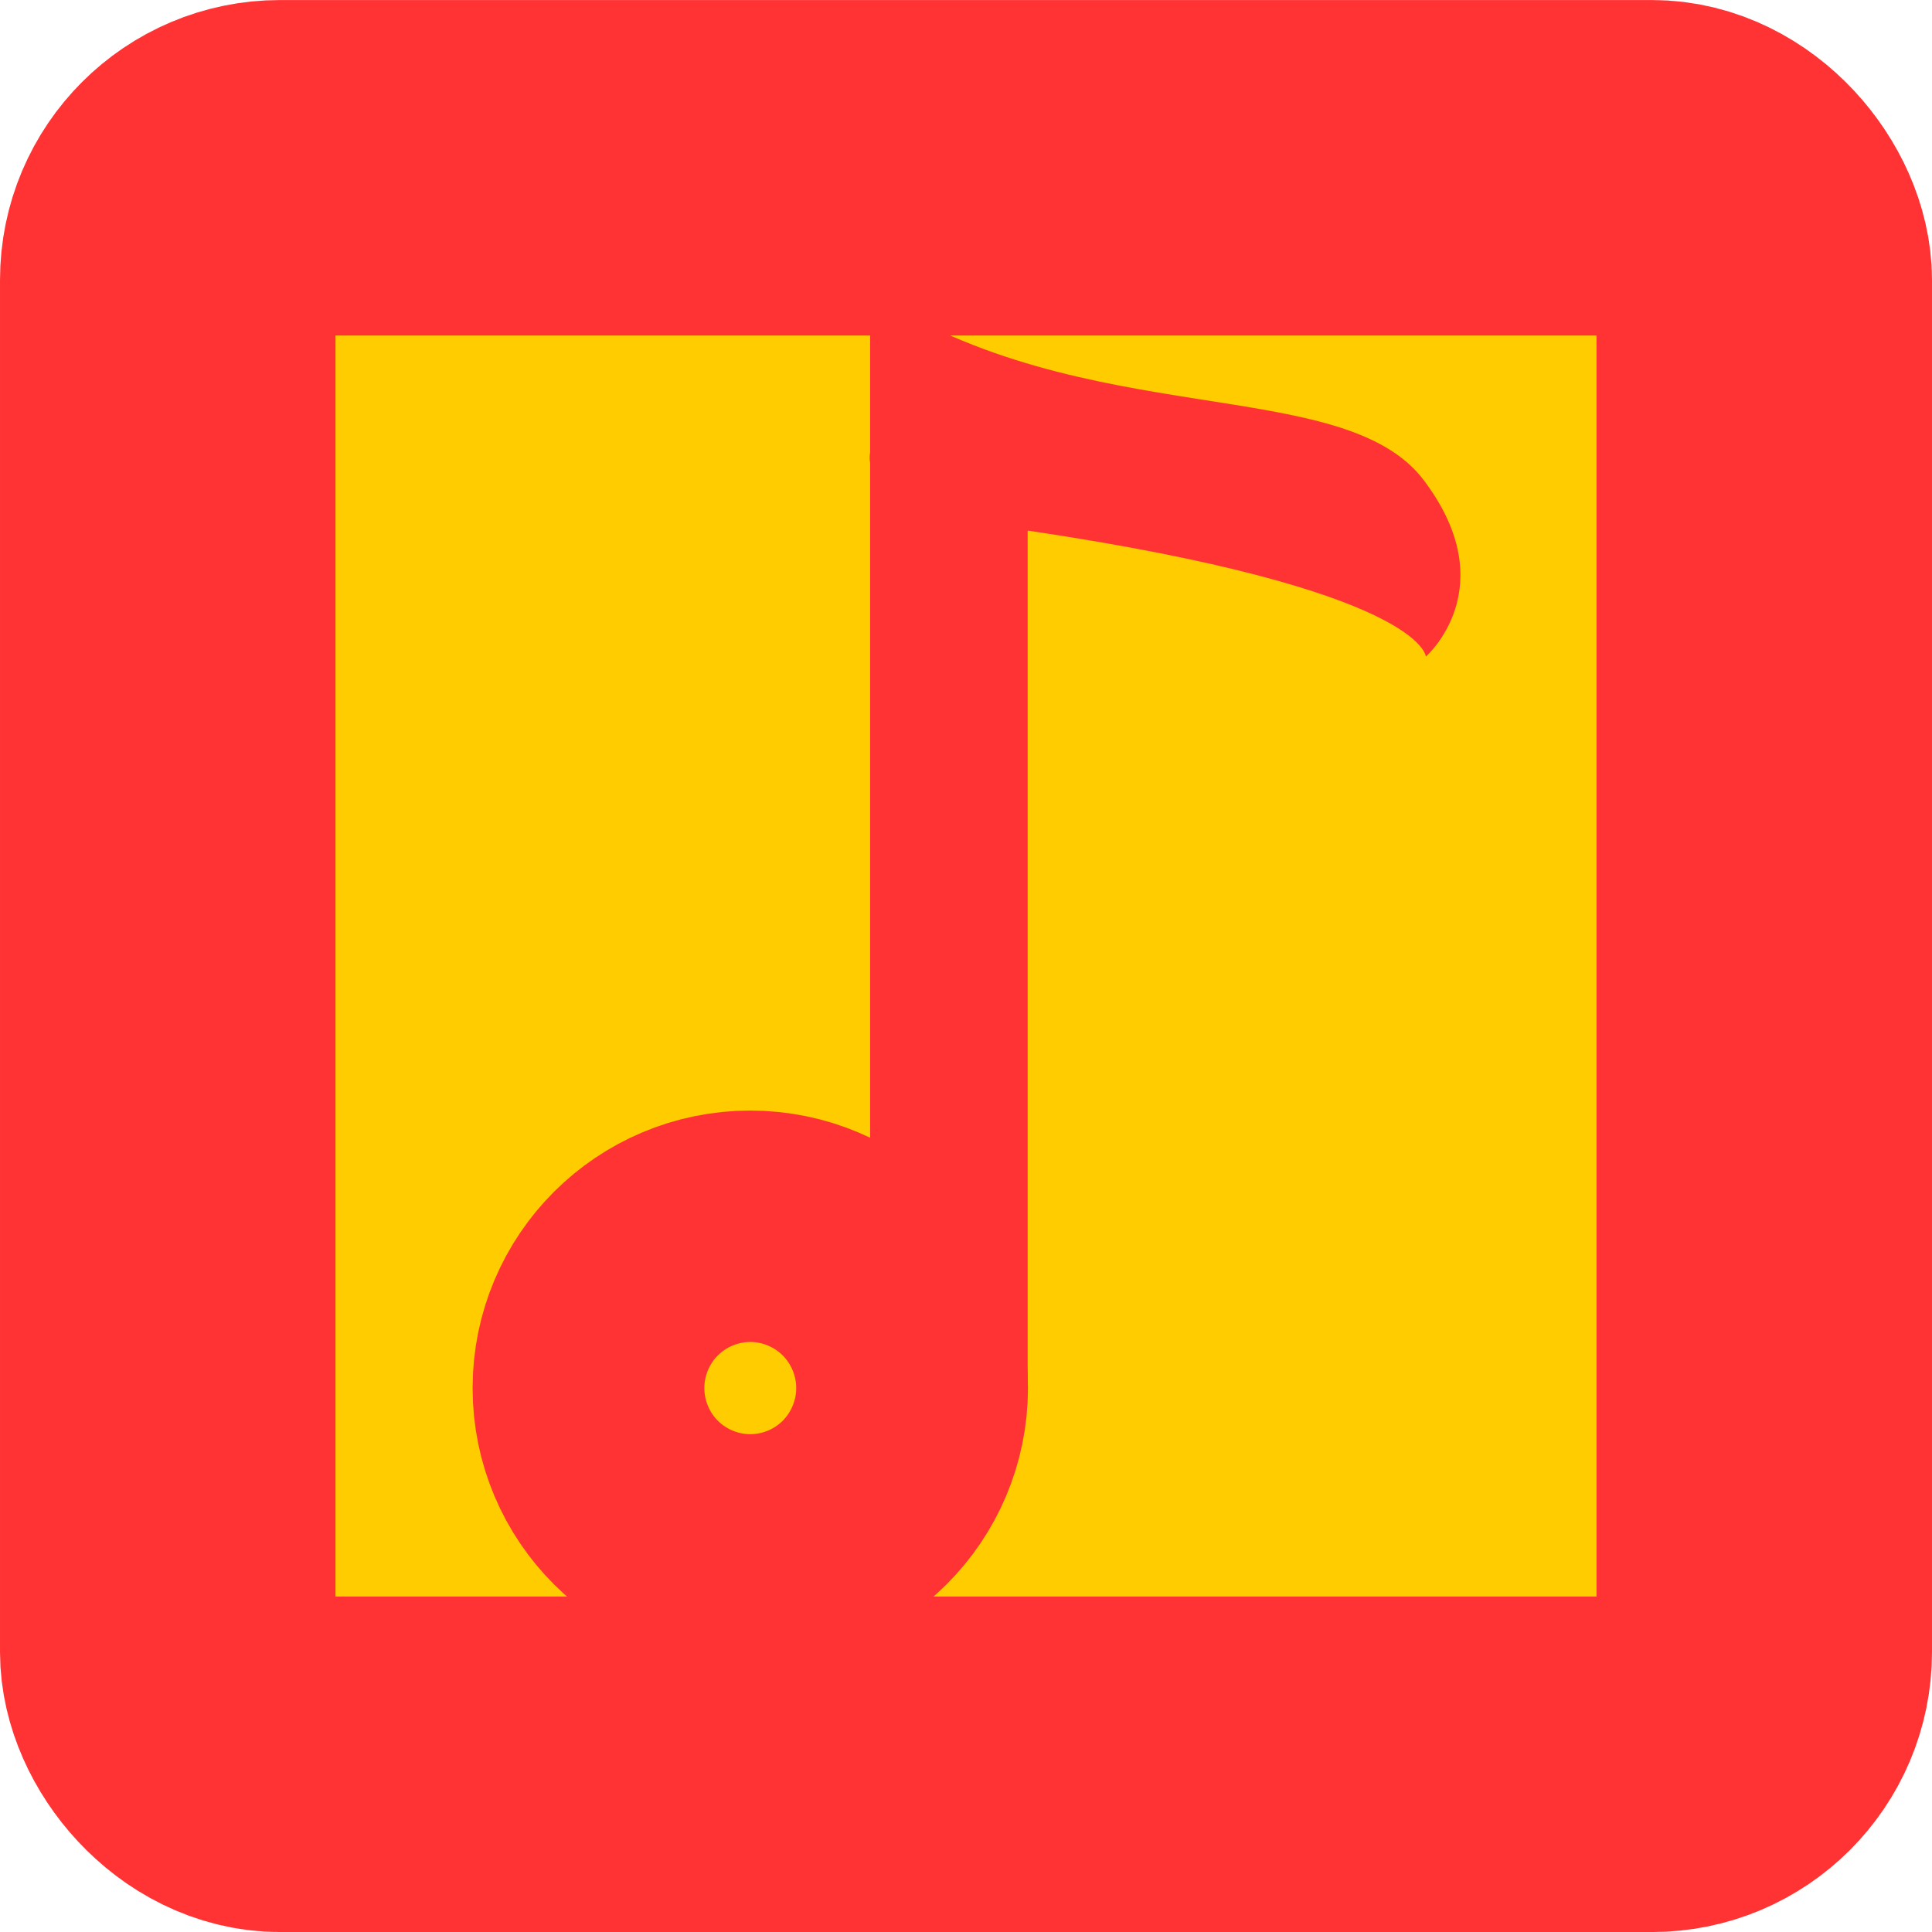 <?xml version="1.0" encoding="UTF-8" standalone="no"?>
<!-- Created with Inkscape (http://www.inkscape.org/) -->

<svg
   xmlns:dc="http://purl.org/dc/elements/1.1/"
   xmlns:cc="http://creativecommons.org/ns#"
   xmlns:rdf="http://www.w3.org/1999/02/22-rdf-syntax-ns#"
   xmlns:svg="http://www.w3.org/2000/svg"
   xmlns="http://www.w3.org/2000/svg"
   xmlns:sodipodi="http://sodipodi.sourceforge.net/DTD/sodipodi-0.dtd"
   xmlns:inkscape="http://www.inkscape.org/namespaces/inkscape"
   width="90"
   height="90"
   viewBox="0 0 23.812 23.813"
   version="1.1"
   id="svg828"
   inkscape:version="0.92.4 (5da689c313, 2019-01-14)"
   sodipodi:docname="icon.svg"
   inkscape:export-filename="/home/yurii/ControlYandexMusic/img/iconY.png"
   inkscape:export-xdpi="92"
   inkscape:export-ydpi="92">
  <defs
     id="defs822" />
  <sodipodi:namedview
     id="base"
     pagecolor="#ffffff"
     bordercolor="#666666"
     borderopacity="1.0"
     inkscape:pageopacity="0.0"
     inkscape:pageshadow="2"
     inkscape:zoom="1"
     inkscape:cx="58.679796"
     inkscape:cy="28.919127"
     inkscape:document-units="px"
     inkscape:current-layer="layer1"
     showgrid="false"
     units="px"
     inkscape:pagecheckerboard="true"
     inkscape:window-width="1366"
     inkscape:window-height="728"
     inkscape:window-x="0"
     inkscape:window-y="0"
     inkscape:window-maximized="1"
     inkscape:showpageshadow="false"
     showborder="true" />
  <g
     inkscape:label="Layer 1"
     inkscape:groupmode="layer"
     id="layer1"
     transform="translate(0,-273.187)">
    <path
       style="fill:#ff3333;fill-opacity:1;stroke:#ffcc00;stroke-width:0.356;stroke-linecap:round;stroke-linejoin:round;stroke-miterlimit:4;stroke-dasharray:none;stroke-opacity:1"
       d="m 9.001,278.858 c -0.03,-0.081 -0.089,-0.134 -0.179,-0.161 -0.089,-0.027 -0.194,-0.04 -0.313,-0.04 H 6.006 c -0.119,0 -0.223,0.013 -0.313,0.04 -0.089,0.027 -0.149,0.081 -0.179,0.161 -0.03,0.081 -0.045,0.174 -0.045,0.282 v 0.322 11.264 0.322 c 0,0.107 0.015,0.201 0.045,0.282 0.03,0.081 0.089,0.134 0.179,0.161 0.089,0.027 0.194,0.04 0.313,0.04 H 8.509 c 0.119,0 0.223,-0.013 0.313,-0.04 0.089,-0.027 0.149,-0.081 0.179,-0.161 0.03,-0.081 0.045,-0.174 0.045,-0.282 v -0.322 -0.322 l 9.6e-5,-4.868 c 0,0 5.822,3.427 9.297,5.672 0,-4.076 0,-8.153 0,-12.229 l -9.297,5.672 c 2.86e-4,-3.459 -9.6e-5,-5.189 -9.6e-5,-5.189 l 9.6e-5,-0.322 c 3.3e-5,-0.107 -0.015,-0.201 -0.045,-0.282"
       id="path885"
       inkscape:connector-curvature="0"
       sodipodi:nodetypes="csccsssccsssccssscccccccsc" />
    <rect
       style="opacity:1;fill:#ffcc00;fill-opacity:1;stroke:#ff3333;stroke-width:4.135;stroke-linecap:round;stroke-linejoin:round;stroke-miterlimit:4;stroke-dasharray:none;stroke-dashoffset:0;stroke-opacity:1;paint-order:stroke fill markers"
       id="rect1404"
       width="19.678"
       height="19.678"
       x="2.067"
       y="275.255"
       ry="1.384" />
    <path
       style="fill:#000000;fill-opacity:0;stroke-width:0.133"
       d="m -21.928,282.636 v -0.066 h 0.067 0.067 0.067 0.067 0.067 0.067 0.067 0.067 0.067 0.067 0.067 0.067 0.067 0.067 0.067 0.067 0.067 0.067 0.067 0.067 0.067 0.067 0.067 0.067 0.067 0.067 0.067 0.067 0.067 0.067 0.067 0.067 0.067 0.067 0.067 0.067 0.067 0.067 0.067 0.067 0.067 0.067 0.067 0.067 0.067 0.067 0.067 0.067 0.067 0.067 0.067 0.067 0.067 0.067 0.067 0.067 0.067 0.067 0.067 0.067 0.067 0.067 0.067 0.067 0.067 0.067 0.067 0.067 0.067 0.067 0.067 0.067 0.067 0.067 0.067 0.067 0.067 0.067 0.067 0.067 0.067 0.067 0.067 0.067 0.067 0.067 0.067 0.067 0.067 0.067 0.067 0.067 0.067 0.067 0.067 0.067 0.067 0.067 0.067 0.067 0.067 0.067 0.067 0.067 0.067 0.067 0.067 0.067 0.067 0.067 0.067 0.067 0.067 0.067 0.067 0.067 0.067 0.067 0.067 0.067 0.067 0.067 0.067 0.067 0.067 0.067 0.067 0.067 0.067 0.067 0.067 0.067 0.067 0.067 0.067 0.067 0.067 0.067 0.067 0.067 0.067 0.067 0.067 0.067 0.067 0.067 0.067 0.067 0.067 0.067 0.067 0.067 0.067 0.067 0.067 0.067 0.067 0.067 0.067 0.067 0.067 0.067 0.067 0.067 0.067 0.067 0.067 0.067 0.067 0.067 0.067 0.067 0.067 0.067 0.067 0.067 0.067 0.067 0.067 0.067 0.067 0.067 0.067 0.067 0.067 0.067 0.067 0.067 0.067 0.067 0.067 0.067 v 0.066 0.066 0.066 0.066 0.066 0.066 0.066 0.066 0.066 0.066 0.066 0.066 0.066 0.066 0.066 0.066 0.066 0.066 0.066 0.066 0.066 0.066 0.066 0.066 0.066 0.066 0.066 0.066 0.066 0.066 0.066 0.066 0.066 0.066 0.066 0.066 0.066 0.066 0.066 0.066 0.066 0.066 0.066 0.066 0.066 0.066 0.066 0.066 0.066 0.066 0.066 0.066 0.066 0.066 0.066 0.066 0.066 0.066 0.066 0.066 0.066 0.066 0.066 0.066 0.066 0.066 0.066 0.066 0.066 0.066 0.066 0.066 0.066 0.066 0.066 0.066 0.066 0.066 0.066 0.066 0.066 0.066 0.066 0.066 0.066 0.066 0.066 0.066 0.066 0.066 0.066 0.066 0.066 0.066 0.066 0.066 0.066 0.066 0.066 0.066 0.066 0.066 0.066 0.066 0.066 0.066 0.066 0.066 0.066 0.066 0.066 0.066 0.066 0.066 0.066 0.066 0.066 0.066 0.066 0.066 0.066 0.066 0.066 0.066 0.066 0.066 0.066 0.066 0.066 0.066 0.066 0.066 0.066 0.066 0.066 0.066 0.066 0.066 0.066 0.066 0.066 0.066 0.066 0.066 0.066 0.066 0.066 0.066 0.066 0.066 0.066 0.066 0.066 0.066 0.066 0.066 0.066 0.066 0.066 0.066 0.066 0.066 0.066 0.066 0.066 0.066 0.066 0.066 0.066 0.066 0.066 0.066 0.066 0.066 0.066 0.066 0.066 0.066 0.066 0.066 0.066 0.066 0.066 0.066 0.066 0.066 0.066 0.066 0.066 0.066 0.066 0.066 h -0.067 -0.067 -0.067 -0.067 -0.067 -0.067 -0.067 -0.067 -0.067 -0.067 -0.067 -0.067 -0.067 -0.067 -0.067 -0.067 -0.067 -0.067 -0.067 -0.067 -0.067 -0.067 -0.067 -0.067 -0.067 -0.067 -0.067 -0.067 -0.067 -0.067 -0.067 -0.067 -0.067 -0.067 -0.067 -0.067 -0.067 -0.067 -0.067 -0.067 -0.067 -0.067 -0.067 -0.067 -0.067 -0.067 -0.067 -0.067 -0.067 -0.067 -0.067 -0.067 -0.067 -0.067 -0.067 -0.067 -0.067 -0.067 -0.067 -0.067 -0.067 -0.067 -0.067 -0.067 -0.067 -0.067 -0.067 -0.067 -0.067 -0.067 -0.067 -0.067 -0.067 -0.067 -0.067 -0.067 -0.067 -0.067 -0.067 -0.067 -0.067 -0.067 -0.067 -0.067 -0.067 -0.067 -0.067 -0.067 -0.067 -0.067 -0.067 -0.067 -0.067 -0.067 -0.067 -0.067 -0.067 -0.067 -0.067 -0.067 -0.067 -0.067 -0.067 -0.067 -0.067 -0.067 -0.067 -0.067 -0.067 -0.067 -0.067 -0.067 -0.067 -0.067 -0.067 -0.067 -0.067 -0.067 -0.067 -0.067 -0.067 -0.067 -0.067 -0.067 -0.067 -0.067 -0.067 -0.067 -0.067 -0.067 -0.067 -0.067 -0.067 -0.067 -0.067 -0.067 -0.067 -0.067 -0.067 -0.067 -0.067 -0.067 -0.067 -0.067 -0.067 -0.067 -0.067 -0.067 -0.067 -0.067 -0.067 -0.067 -0.067 -0.067 -0.067 -0.067 -0.067 -0.067 -0.067 -0.067 -0.067 -0.067 -0.067 -0.067 -0.067 -0.067 -0.067 -0.067 -0.067 -0.067 -0.067 -0.067 -0.067 -0.067 -0.067 -0.067 -0.067 -0.067 -0.067 -0.067 -0.067 -0.067 -0.067 -0.067 -0.067 -0.067 -0.067 -0.067 -0.067 -0.067 -0.067 -0.067 v -0.066 -0.066 -0.066 -0.066 -0.066 -0.066 -0.066 -0.066 -0.066 -0.066 -0.066 -0.066 -0.066 -0.066 -0.066 -0.066 -0.066 -0.066 -0.066 -0.066 -0.066 -0.066 -0.066 -0.066 -0.066 -0.066 -0.066 -0.066 -0.066 -0.066 -0.066 -0.066 -0.066 -0.066 -0.066 -0.066 -0.066 -0.066 -0.066 -0.066 -0.066 -0.066 -0.066 -0.066 -0.066 -0.066 -0.066 -0.066 -0.066 -0.066 -0.066 -0.066 -0.066 -0.066 -0.066 -0.066 -0.066 -0.066 -0.066 -0.066 -0.066 -0.066 -0.066 -0.066 -0.066 -0.066 -0.066 -0.066 -0.066 -0.066 -0.066 -0.066 -0.066 -0.066 -0.066 -0.066 -0.066 -0.066 -0.066 -0.066 -0.066 -0.066 -0.066 -0.066 -0.066 -0.066 -0.066 -0.066 -0.066 -0.066 -0.066 -0.066 -0.066 -0.066 -0.066 -0.066 -0.066 -0.066 -0.066 -0.066 -0.066 -0.066 -0.066 -0.066 -0.066 -0.066 -0.066 -0.066 -0.066 -0.066 -0.066 -0.066 -0.066 -0.066 -0.066 -0.066 -0.066 -0.066 -0.066 -0.066 -0.066 -0.066 -0.066 -0.066 -0.066 -0.066 -0.066 -0.066 -0.066 -0.066 -0.066 -0.066 -0.066 -0.066 -0.066 -0.066 -0.066 -0.066 -0.066 -0.066 -0.066 -0.066 -0.066 -0.066 -0.066 -0.066 -0.066 -0.066 -0.066 -0.066 -0.066 -0.066 -0.066 -0.066 -0.066 -0.066 -0.066 -0.066 -0.066 -0.066 -0.066 -0.066 -0.066 -0.066 -0.066 -0.066 -0.066 -0.066 -0.066 -0.066 -0.066 -0.066 -0.066 -0.066 -0.066 -0.066 -0.066 -0.066 -0.066 -0.066 -0.066 -0.066 -0.066 -0.066 -0.066 -0.066 -0.066 -0.066 -0.066 -0.066 -0.066 m 8.647,8.91 q 0.067,0 0.117,-0.017 0.05,-0.017 0.067,-0.066 0.017,-0.05 0.017,-0.115 0,-0.066 0,-0.132 0,-0.066 0,-0.132 0,-0.066 0,-0.132 0,-0.066 0,-0.132 0,-0.066 0,-0.132 0,-0.066 0,-0.132 0,-0.066 0,-0.132 0,-0.066 0,-0.132 0,-0.066 0,-0.132 0,-0.066 0,-0.132 0,-0.066 0,-0.132 0,-0.066 0,-0.132 0,-0.066 0,-0.132 0,-0.066 0,-0.132 0,-0.066 0,-0.132 0,-0.066 0,-0.132 0,-0.066 0,-0.132 0,-0.066 0,-0.132 0,-0.066 0,-0.132 0,-0.066 0,-0.132 0,-0.066 0,-0.132 0,-0.066 0,-0.132 0,-0.066 0,-0.132 0,-0.066 0,-0.132 0,-0.066 0,-0.132 0,-0.066 0,-0.132 0,-0.066 0,-0.132 0,-0.066 0,-0.132 0,-0.066 0,-0.132 0,-0.066 0,-0.132 0,-0.066 0,-0.132 0,-0.066 0,-0.132 0,-0.066 0,-0.132 0,-0.066 0,-0.132 0,-0.066 0,-0.132 0,-0.066 0,-0.132 0,-0.066 0,-0.132 0,-0.066 -0.017,-0.116 -0.017,-0.05 -0.067,-0.066 -0.05,-0.017 -0.117,-0.017 -0.067,0 -0.134,0 -0.067,0 -0.134,0 -0.067,0 -0.134,0 -0.067,0 -0.134,0 -0.067,0 -0.134,0 -0.067,0 -0.134,0 -0.067,0 -0.134,0 -0.067,0 -0.117,0.017 -0.05,0.017 -0.067,0.066 -0.017,0.05 -0.017,0.116 0,0.066 0,0.132 0,0.066 0,0.132 0,0.066 0,0.132 0,0.066 0,0.132 0,0.066 0,0.132 0,0.066 0,0.132 0,0.066 0,0.132 0,0.066 0,0.132 0,0.066 0,0.132 0,0.066 0,0.132 0,0.066 0,0.132 0,0.066 0,0.132 0,0.066 0,0.132 0,0.066 0,0.132 0,0.066 0,0.132 0,0.066 -0.067,0.066 -0.067,0 -0.117,-0.017 -0.05,-0.017 -0.084,-0.05 -0.034,-0.033 -0.067,-0.066 -0.034,-0.033 -0.067,-0.066 -0.034,-0.033 -0.084,-0.05 l -0.05,-0.017 -0.05,-0.017 q -0.05,-0.017 -0.084,-0.05 -0.034,-0.033 -0.067,-0.066 -0.034,-0.033 -0.067,-0.066 -0.034,-0.033 -0.084,-0.05 -0.05,-0.017 -0.067,-0.066 -0.017,-0.05 -0.067,-0.066 -0.05,-0.017 -0.101,-0.033 -0.05,-0.017 -0.084,-0.05 -0.034,-0.033 -0.067,-0.066 -0.034,-0.033 -0.067,-0.066 -0.034,-0.033 -0.084,-0.05 l -0.05,-0.017 -0.05,-0.017 q -0.05,-0.017 -0.084,-0.05 -0.034,-0.033 -0.067,-0.066 -0.034,-0.033 -0.067,-0.066 -0.034,-0.033 -0.084,-0.05 -0.05,-0.017 -0.067,-0.066 -0.017,-0.05 -0.067,-0.066 -0.05,-0.017 -0.101,-0.033 -0.05,-0.017 -0.084,-0.05 -0.034,-0.033 -0.067,-0.066 -0.034,-0.033 -0.067,-0.066 -0.034,-0.033 -0.084,-0.05 l -0.05,-0.017 -0.05,-0.017 q -0.05,-0.017 -0.084,-0.05 -0.034,-0.033 -0.067,-0.066 -0.034,-0.033 -0.067,-0.066 -0.034,-0.033 -0.084,-0.05 -0.05,-0.017 -0.067,-0.066 -0.017,-0.05 -0.067,-0.066 -0.05,-0.017 -0.101,-0.033 -0.05,-0.017 -0.084,-0.05 -0.034,-0.033 -0.067,-0.066 -0.034,-0.033 -0.067,-0.066 -0.034,-0.033 -0.084,-0.05 l -0.05,-0.017 -0.05,0.017 q -0.05,0.017 -0.067,0.066 l -0.017,0.05 v 0.066 q 0,0.066 0,0.132 0,0.066 0,0.132 0,0.066 0,0.132 0,0.066 0,0.132 0,0.066 0,0.132 0,0.066 0,0.132 0,0.066 0,0.132 0,0.066 0,0.132 0,0.066 0,0.132 0,0.066 0,0.132 0,0.066 0,0.132 0,0.066 0,0.132 0,0.066 0,0.132 0,0.066 0,0.132 0,0.066 0,0.132 0,0.066 0,0.132 0,0.066 0,0.132 0,0.066 0,0.132 0,0.066 0,0.132 0,0.066 0,0.132 0,0.066 0,0.132 0,0.066 0,0.132 0,0.066 0,0.132 0,0.066 0,0.132 0,0.066 0,0.132 0,0.066 0,0.132 0,0.066 0,0.132 0,0.066 0,0.132 0,0.066 0,0.132 0,0.066 0,0.132 0,0.066 0,0.132 0,0.066 0,0.132 0,0.066 0,0.132 0,0.066 0,0.132 0,0.066 0,0.132 0,0.066 0,0.132 0,0.066 0,0.132 v 0.066 l 0.017,0.05 q 0.017,0.05 0.067,0.066 l 0.05,0.017 0.05,-0.017 q 0.05,-0.017 0.084,-0.05 0.034,-0.033 0.067,-0.066 0.034,-0.033 0.067,-0.066 0.034,-0.033 0.084,-0.05 0.05,-0.017 0.101,-0.033 0.05,-0.017 0.067,-0.066 0.017,-0.05 0.067,-0.066 0.05,-0.017 0.084,-0.05 0.034,-0.033 0.067,-0.066 0.034,-0.033 0.067,-0.066 0.034,-0.033 0.084,-0.05 l 0.05,-0.017 0.05,-0.017 q 0.05,-0.017 0.084,-0.05 0.034,-0.033 0.067,-0.066 0.034,-0.033 0.067,-0.066 0.034,-0.033 0.084,-0.05 0.05,-0.017 0.101,-0.033 0.05,-0.017 0.067,-0.066 0.017,-0.05 0.067,-0.066 0.05,-0.017 0.084,-0.05 0.034,-0.033 0.067,-0.066 0.034,-0.033 0.067,-0.066 0.034,-0.033 0.084,-0.05 l 0.05,-0.017 0.05,-0.017 q 0.05,-0.017 0.084,-0.05 0.034,-0.033 0.067,-0.066 0.034,-0.033 0.067,-0.066 0.034,-0.033 0.084,-0.05 0.05,-0.017 0.101,-0.033 0.05,-0.017 0.067,-0.066 0.017,-0.05 0.067,-0.066 0.05,-0.017 0.084,-0.05 0.034,-0.033 0.067,-0.066 0.034,-0.033 0.067,-0.066 0.034,-0.033 0.084,-0.05 l 0.05,-0.017 0.05,-0.017 q 0.05,-0.017 0.084,-0.05 0.034,-0.033 0.067,-0.066 0.034,-0.033 0.067,-0.066 0.034,-0.033 0.084,-0.05 0.05,-0.017 0.117,-0.017 0.067,0 0.067,0.066 0,0.066 0,0.132 0,0.066 0,0.132 0,0.066 0,0.132 0,0.066 0,0.132 0,0.066 0,0.132 0,0.066 0,0.132 0,0.066 0,0.132 0,0.066 0,0.132 0,0.066 0,0.132 0,0.066 0,0.132 0,0.066 0,0.132 0,0.066 0,0.132 0,0.066 0,0.132 0,0.066 0,0.132 0,0.066 0,0.132 0,0.066 0.017,0.115 0.017,0.05 0.067,0.066 0.05,0.017 0.117,0.017 0.067,0 0.134,0 0.067,0 0.134,0 0.067,0 0.134,0 0.067,0 0.134,0 0.067,0 0.134,0 0.067,0 0.134,0 0.067,0 0.134,0"
       id="path879"
       inkscape:connector-curvature="0" />
    <g
       transform="matrix(0.966,0,0,0.698,-1.274,275.93)"
       id="surface1"
       style="fill:#c1ff33;fill-opacity:1" />
    <g
       id="g828"
       transform="matrix(1.005,0,0,1.005,-0.616,-0.521)">
      <path
         sodipodi:nodetypes="ccccccczc"
         style="fill:#ff3333;fill-opacity:1"
         id="path2-3"
         d="M 13,0 V 2.812 C 12.992,2.875 12.992,2.938 13,3 v 14.094 c -1.967,-0.556 -1.653,2.498 2,2.094 v -15 c 5.027,1.035 5.055,2.215 5.055,2.215 0,0 1.004,-1.208 -0.024,-3.096 C 19.003,1.417 15.726,2.479 13,0 Z"
         inkscape:connector-curvature="0"
         transform="matrix(0.966,0,0,0.698,-1.274,275.93)" />
      <ellipse
         ry="1.419"
         rx="1.421"
         cy="289.37"
         cx="9.814"
         id="path823"
         style="opacity:1;fill:#ffcc00;fill-opacity:1;stroke:#ff3333;stroke-width:3.969;stroke-linecap:round;stroke-linejoin:round;stroke-miterlimit:4;stroke-dasharray:none;stroke-dashoffset:0;stroke-opacity:1;paint-order:stroke fill markers" />
    </g>
  </g>
</svg>
